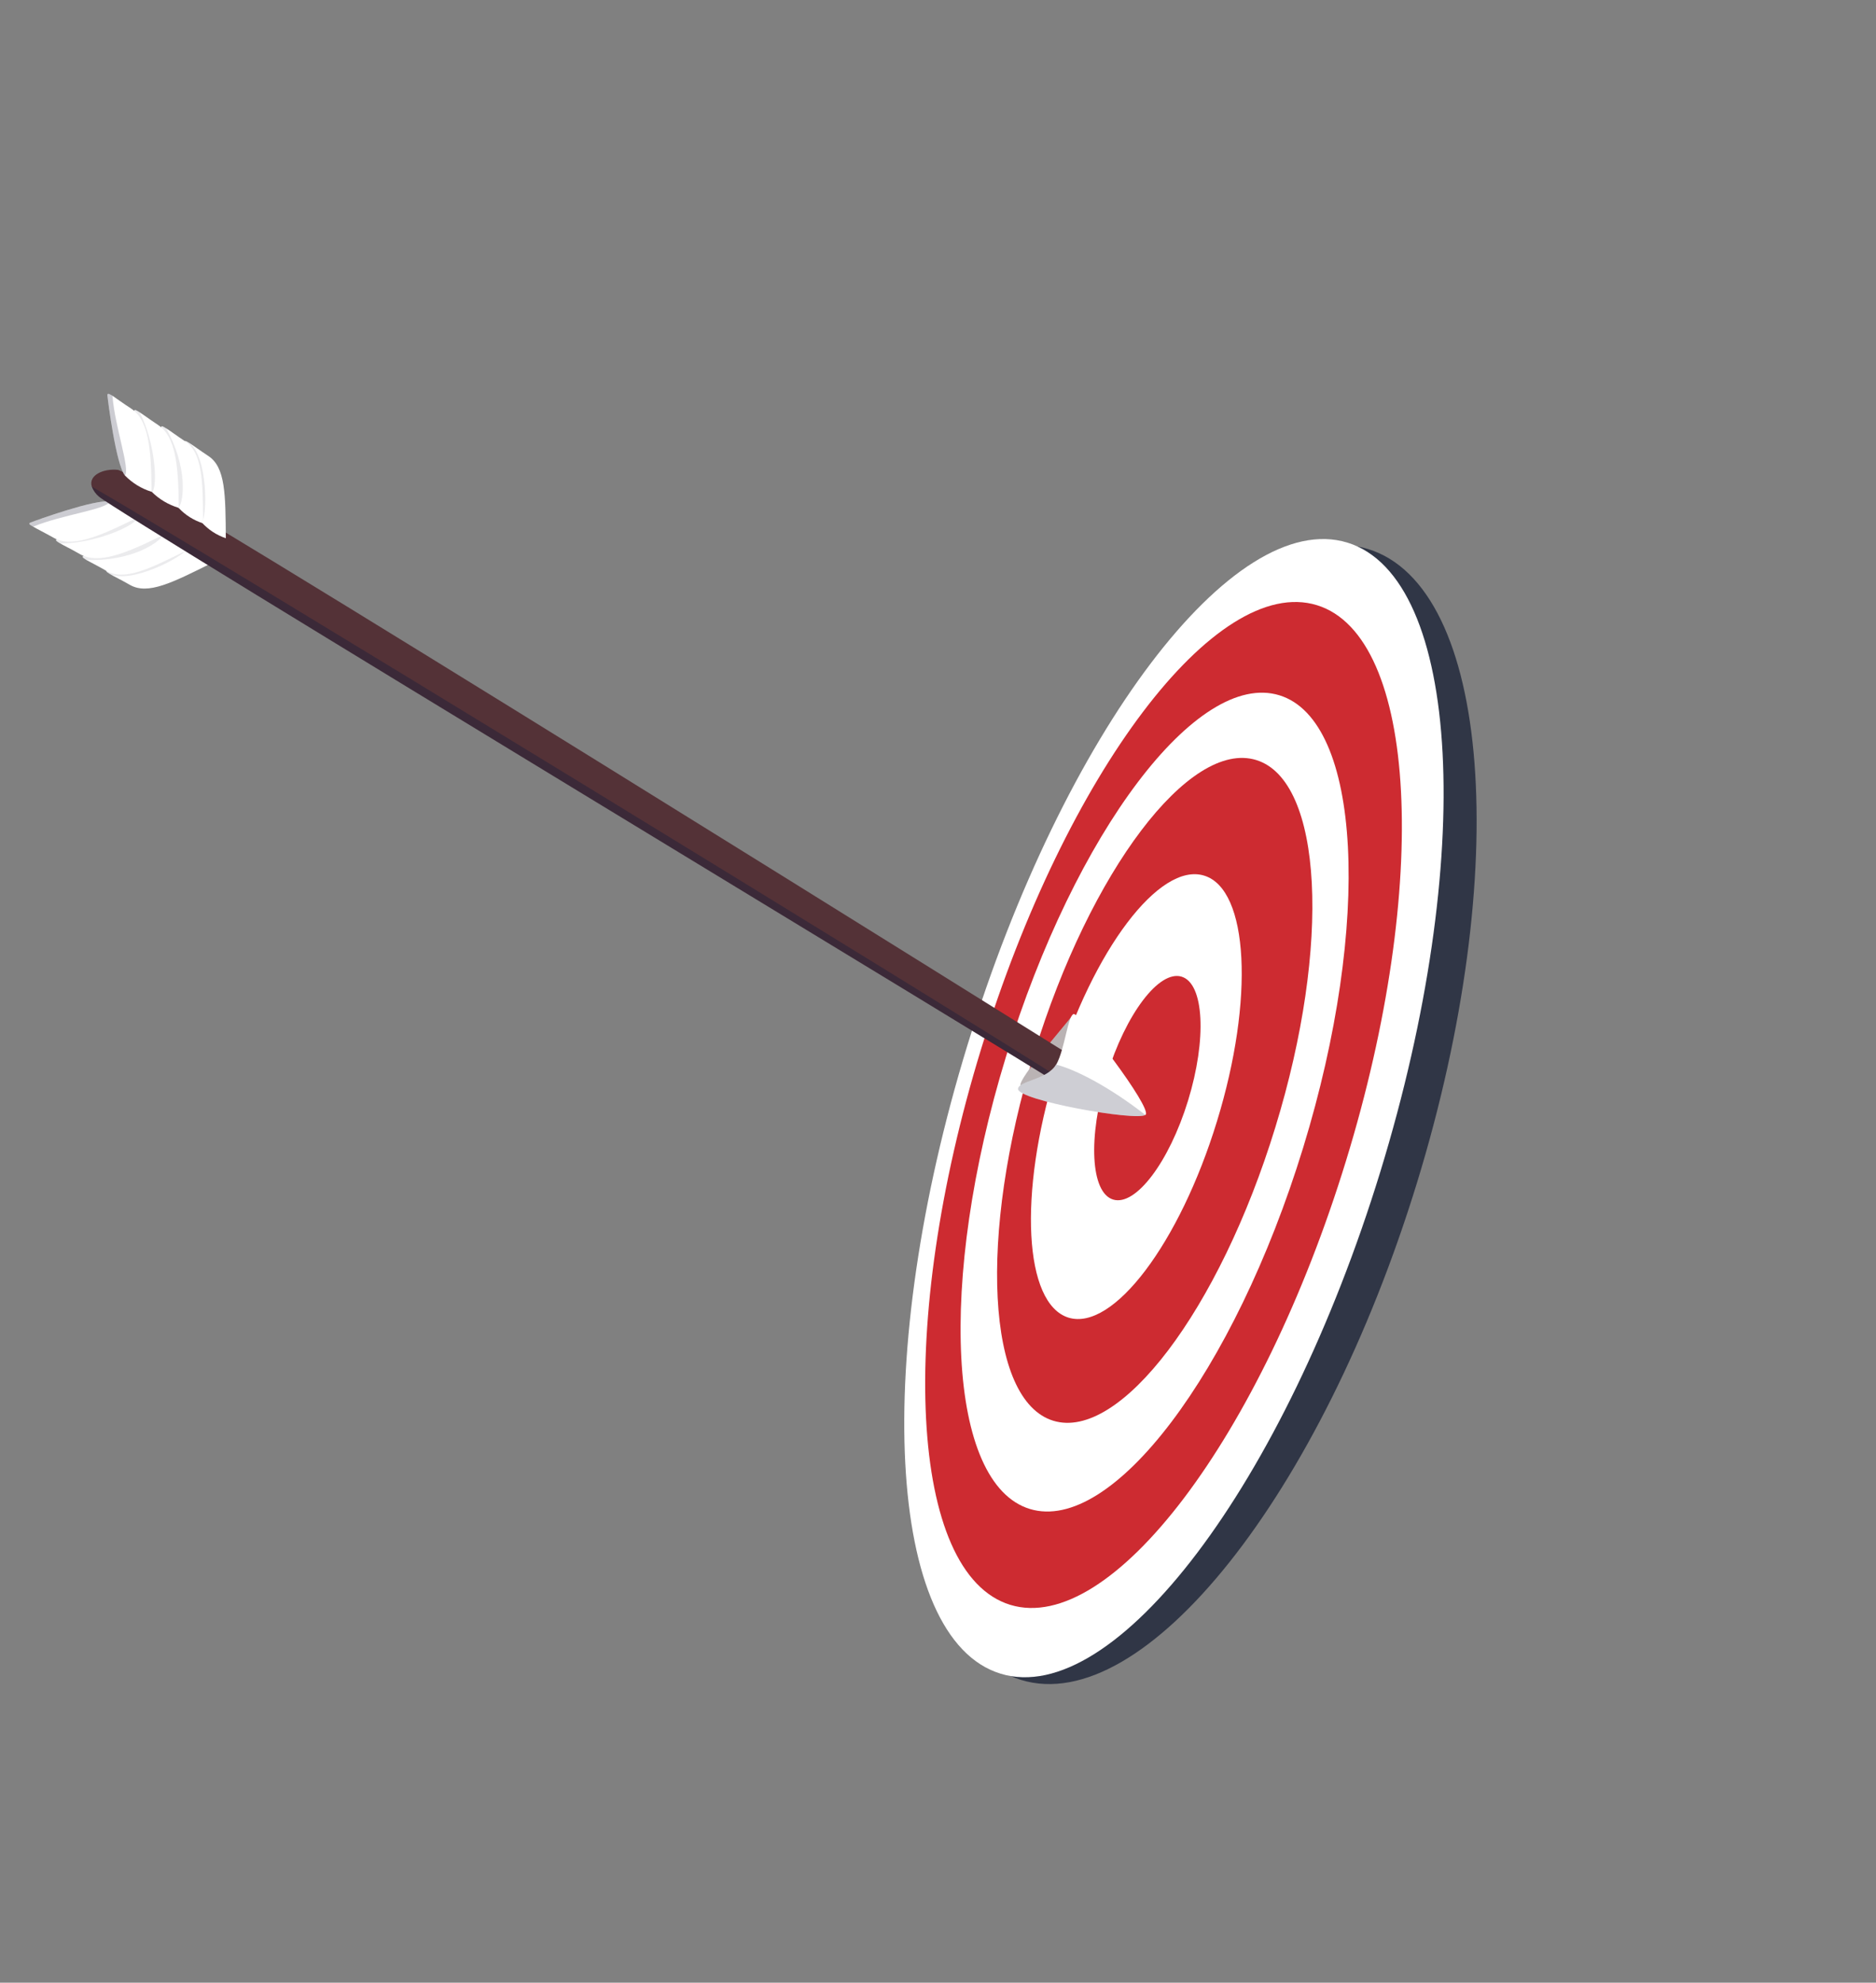 <svg width="119.963" height="126.758" viewBox="0 0 119.963 126.758" fill="none" xmlns="http://www.w3.org/2000/svg" xmlns:xlink="http://www.w3.org/1999/xlink">
	<rect x="0" y="0" width="119.963" height="126.758" fill="#808080" stroke="none"/>
	<desc>
			Created with Pixso.
	</desc>
	<defs/>
	<path id="Vector" d="M87.48 35.1C95.33 37.51 96.74 55.65 90.61 75.62C84.48 95.58 73.15 109.81 65.29 107.4C57.43 104.99 56.02 86.85 62.15 66.88C68.28 46.91 79.62 32.68 87.48 35.1Z" fill="#303646" fill-opacity="1" fill-rule="evenodd"/>
	<path id="Vector" d="M86.16 34.69C93.45 36.93 94.4 54.93 88.27 74.9C82.14 94.86 71.27 109.24 63.98 107C56.68 104.76 55.74 86.76 61.87 66.8C68 46.83 78.87 32.46 86.16 34.69Z" fill="#FFFFFF" fill-opacity="1" fill-rule="evenodd"/>
	<path id="Vector" d="M84.21 38.69C90.65 40.67 91.49 56.58 86.07 74.22C80.65 91.87 71.04 104.57 64.6 102.6C58.15 100.62 57.32 84.71 62.74 67.06C68.15 49.42 77.76 36.71 84.21 38.69Z" fill="#CD2B31" fill-opacity="1" fill-rule="evenodd"/>
	<path id="Vector" d="M81.81 44.45C87.06 46.06 87.74 59.01 83.33 73.38C78.92 87.74 71.1 98.08 65.85 96.47C60.6 94.86 59.93 81.91 64.33 67.55C68.74 53.18 76.57 42.84 81.81 44.45Z" fill="#FFFFFF" fill-opacity="1" fill-rule="evenodd"/>
	<path id="Vector" d="M80.33 48.59C84.59 49.9 85.14 60.41 81.55 72.08C77.97 83.75 71.61 92.14 67.35 90.83C63.09 89.52 62.54 79 66.13 67.34C69.71 55.67 76.07 47.28 80.33 48.59Z" fill="#CD2B31" fill-opacity="1" fill-rule="evenodd"/>
	<path id="Vector" d="M77 55.98C79.85 56.85 80.22 63.89 77.82 71.69C75.43 79.49 71.18 85.11 68.33 84.24C65.48 83.36 65.11 76.33 67.5 68.52C69.9 60.72 74.15 55.1 77 55.98Z" fill="#FFFFFF" fill-opacity="1" fill-rule="evenodd"/>
	<path id="Vector" d="M75.56 62.44C77 62.88 77.18 66.43 75.97 70.37C74.76 74.3 72.62 77.13 71.18 76.69C69.74 76.25 69.56 72.7 70.77 68.77C71.98 64.83 74.12 62 75.56 62.44Z" fill="#CD2B31" fill-opacity="1" fill-rule="evenodd"/>
	<path id="Vector" d="M68.66 64.82C67.79 65.92 65.2 68.88 65.25 69.38C65.31 69.89 68.67 68.89 68.83 68.02C69 67.16 68.66 64.82 68.66 64.82Z" fill="#BAB3B4" fill-opacity="1" fill-rule="nonzero"/>
	<path id="Vector" d="M6.88 36.42C7.2 36.3 11.07 34.91 11.94 35.1C12.53 35.27 13.07 35.58 13.51 36.01C11.01 37.26 9.46 38.04 8.32 37.4C7.73 37.06 7.28 36.85 7.03 36.7C6.78 36.55 6.73 36.49 6.88 36.42Z" fill="#FFFFFF" fill-opacity="1" fill-rule="nonzero"/>
	<g opacity="0.09">
		<path id="Vector" d="M6.88 36.42C7.2 36.3 11.07 34.91 11.94 35.1C11.7 35.61 8.4 37.34 7.03 36.7C6.8 36.56 6.73 36.49 6.88 36.42Z" fill="#1F1F39" fill-opacity="1" fill-rule="nonzero"/>
	</g>
	<path id="Vector" d="M5.37 35.52C5.69 35.39 9.56 34 10.43 34.2C11.03 34.37 11.58 34.7 12.02 35.14C9.52 36.4 7.96 37.15 6.81 36.5C6.22 36.16 5.77 35.94 5.52 35.8C5.27 35.65 5.22 35.58 5.37 35.52Z" fill="#FFFFFF" fill-opacity="1" fill-rule="nonzero"/>
	<g opacity="0.09">
		<path id="Vector" d="M5.37 35.52C5.68 35.39 9.56 34 10.43 34.2C10.18 34.7 8.37 35.91 5.52 35.8C5.28 35.66 5.22 35.58 5.37 35.52Z" fill="#1F1F39" fill-opacity="1" fill-rule="nonzero"/>
	</g>
	<path id="Vector" d="M3.66 34.45C4.32 34.41 4.97 34.26 5.59 34.01L5.61 34C6.91 33.49 8.28 33.03 8.72 33.12C9.37 33.33 9.96 33.7 10.43 34.2C7.92 35.46 6.25 36.08 5.1 35.42C4.51 35.08 4.06 34.87 3.81 34.72L3.73 34.67C3.56 34.57 3.53 34.5 3.66 34.45Z" fill="#FFFFFF" fill-opacity="1" fill-rule="nonzero"/>
	<g opacity="0.09">
		<path id="Vector" d="M3.66 34.45C4.32 34.41 4.97 34.26 5.59 34.01L5.61 34C6.94 33.5 8.33 33.05 8.77 33.15C8.53 33.66 6.06 34.74 3.86 34.75L3.73 34.67C3.56 34.57 3.53 34.5 3.66 34.45Z" fill="#1F1F39" fill-opacity="1" fill-rule="nonzero"/>
	</g>
	<path id="Vector" d="M1.97 33.4C2.29 33.27 6.15 31.88 7.03 32.07C7.67 32.28 8.25 32.64 8.72 33.12C6.21 34.38 4.55 35.03 3.41 34.37C2.82 34.04 2.37 33.82 2.12 33.67C1.86 33.53 1.81 33.46 1.97 33.4Z" fill="#FFFFFF" fill-opacity="1" fill-rule="nonzero"/>
	<g opacity="0.23">
		<path id="Vector" d="M1.97 33.4C2.29 33.27 6.15 31.88 7.03 32.07C6.78 32.58 3.99 32.9 2.12 33.67C1.89 33.54 1.81 33.46 1.97 33.4Z" fill="#1F1F39" fill-opacity="1" fill-rule="nonzero"/>
	</g>
	<path id="Vector" d="M5.87 31.11C5.97 31.36 6.12 31.58 6.33 31.75C7.54 32.82 67.37 68.97 67.52 69.19C67.53 69.23 67.6 69.23 67.68 69.21C67.8 69.18 67.91 69.13 68 69.07C68.5 68.77 69.12 68.1 68.45 67.5C68.39 67.44 68.32 67.39 68.26 67.35C68.26 67.35 8.71 30.16 7.54 30.04C6.6 29.94 5.64 30.39 5.87 31.11Z" fill="#543237" fill-opacity="1" fill-rule="nonzero"/>
	<path id="Vector" d="M11.8 28.3C11.83 28.64 12.35 32.72 12.91 33.41C13.33 33.87 13.85 34.21 14.44 34.41C14.42 31.61 14.42 29.87 13.32 29.15C12.76 28.78 12.36 28.48 12.11 28.32C11.87 28.17 11.78 28.14 11.8 28.3Z" fill="#FFFFFF" fill-opacity="1" fill-rule="nonzero"/>
	<g opacity="0.09">
		<path id="Vector" d="M11.8 28.3C11.83 28.64 12.35 32.72 12.91 33.41C13.26 32.97 13.3 29.24 12.11 28.31C11.88 28.16 11.78 28.14 11.8 28.3Z" fill="#1F1F39" fill-opacity="1" fill-rule="nonzero"/>
	</g>
	<path id="Vector" d="M10.31 27.36C10.34 27.7 10.85 31.78 11.42 32.47C11.85 32.93 12.39 33.27 12.99 33.46C12.98 30.67 12.93 28.93 11.83 28.21C11.26 27.83 10.87 27.53 10.62 27.38C10.37 27.22 10.29 27.2 10.31 27.36Z" fill="#FFFFFF" fill-opacity="1" fill-rule="nonzero"/>
	<g opacity="0.09">
		<path id="Vector" d="M10.31 27.36C10.34 27.7 10.85 31.78 11.42 32.47C11.77 32.03 12.01 29.86 10.62 27.37C10.39 27.22 10.29 27.2 10.31 27.36Z" fill="#1F1F39" fill-opacity="1" fill-rule="nonzero"/>
	</g>
	<path id="Vector" d="M8.58 26.33C8.84 26.94 9 27.58 9.06 28.24C9.06 28.24 9.06 28.26 9.07 28.27C9.2 29.65 9.41 31.09 9.7 31.44C10.18 31.92 10.77 32.27 11.43 32.47C11.42 29.68 11.21 27.89 10.11 27.17C9.54 26.79 9.14 26.49 8.9 26.34L8.82 26.29C8.64 26.18 8.56 26.18 8.58 26.33Z" fill="#FFFFFF" fill-opacity="1" fill-rule="nonzero"/>
	<g opacity="0.09">
		<path id="Vector" d="M8.58 26.33C8.84 26.94 9 27.58 9.06 28.24C9.06 28.24 9.06 28.26 9.07 28.27C9.23 29.67 9.46 31.12 9.74 31.47C10.09 31.02 9.93 28.33 8.94 26.37L8.82 26.28C8.64 26.18 8.56 26.18 8.58 26.33Z" fill="#1F1F39" fill-opacity="1" fill-rule="nonzero"/>
	</g>
	<path id="Vector" d="M6.87 25.29C6.9 25.63 7.42 29.71 7.99 30.4C8.46 30.88 9.04 31.24 9.69 31.44C9.68 28.65 9.49 26.86 8.4 26.13C7.83 25.76 7.43 25.46 7.19 25.3C6.94 25.15 6.86 25.13 6.87 25.29Z" fill="#FFFFFF" fill-opacity="1" fill-rule="nonzero"/>
	<g opacity="0.23">
		<path id="Vector" d="M6.87 25.29C6.9 25.63 7.42 29.71 7.99 30.4C8.33 29.96 7.35 27.32 7.19 25.3C6.96 25.15 6.86 25.13 6.87 25.29Z" fill="#1F1F39" fill-opacity="1" fill-rule="nonzero"/>
	</g>
	<g opacity="0.47">
		<path id="Vector" d="M5.87 31.11C5.97 31.36 6.13 31.58 6.33 31.75C7.54 32.82 67.37 68.97 67.52 69.19C67.57 69.26 67.77 69.2 68 69.07C60.99 64.57 11.44 34.28 5.87 31.11Z" fill="#1F1F39" fill-opacity="1" fill-rule="nonzero"/>
	</g>
	<path id="Vector" d="M65.1 69.61C65.04 70.34 72.64 71.69 73.24 71.28L73.26 71.27C73.67 70.81 69.04 64.74 68.66 64.83C68.28 64.92 68.1 67.05 67.55 68.05L67.53 68.06C66.98 69.03 65.14 69.1 65.1 69.61Z" fill="#FFFFFF" fill-opacity="1" fill-rule="nonzero"/>
	<g opacity="0.22">
		<path id="Vector" d="M65.1 69.61C65.04 70.34 72.64 71.69 73.24 71.28C71 69.53 68.81 68.38 67.53 68.06C66.98 69.03 65.14 69.1 65.1 69.61Z" fill="#1F1F39" fill-opacity="1" fill-rule="nonzero"/>
	</g>
</svg>
